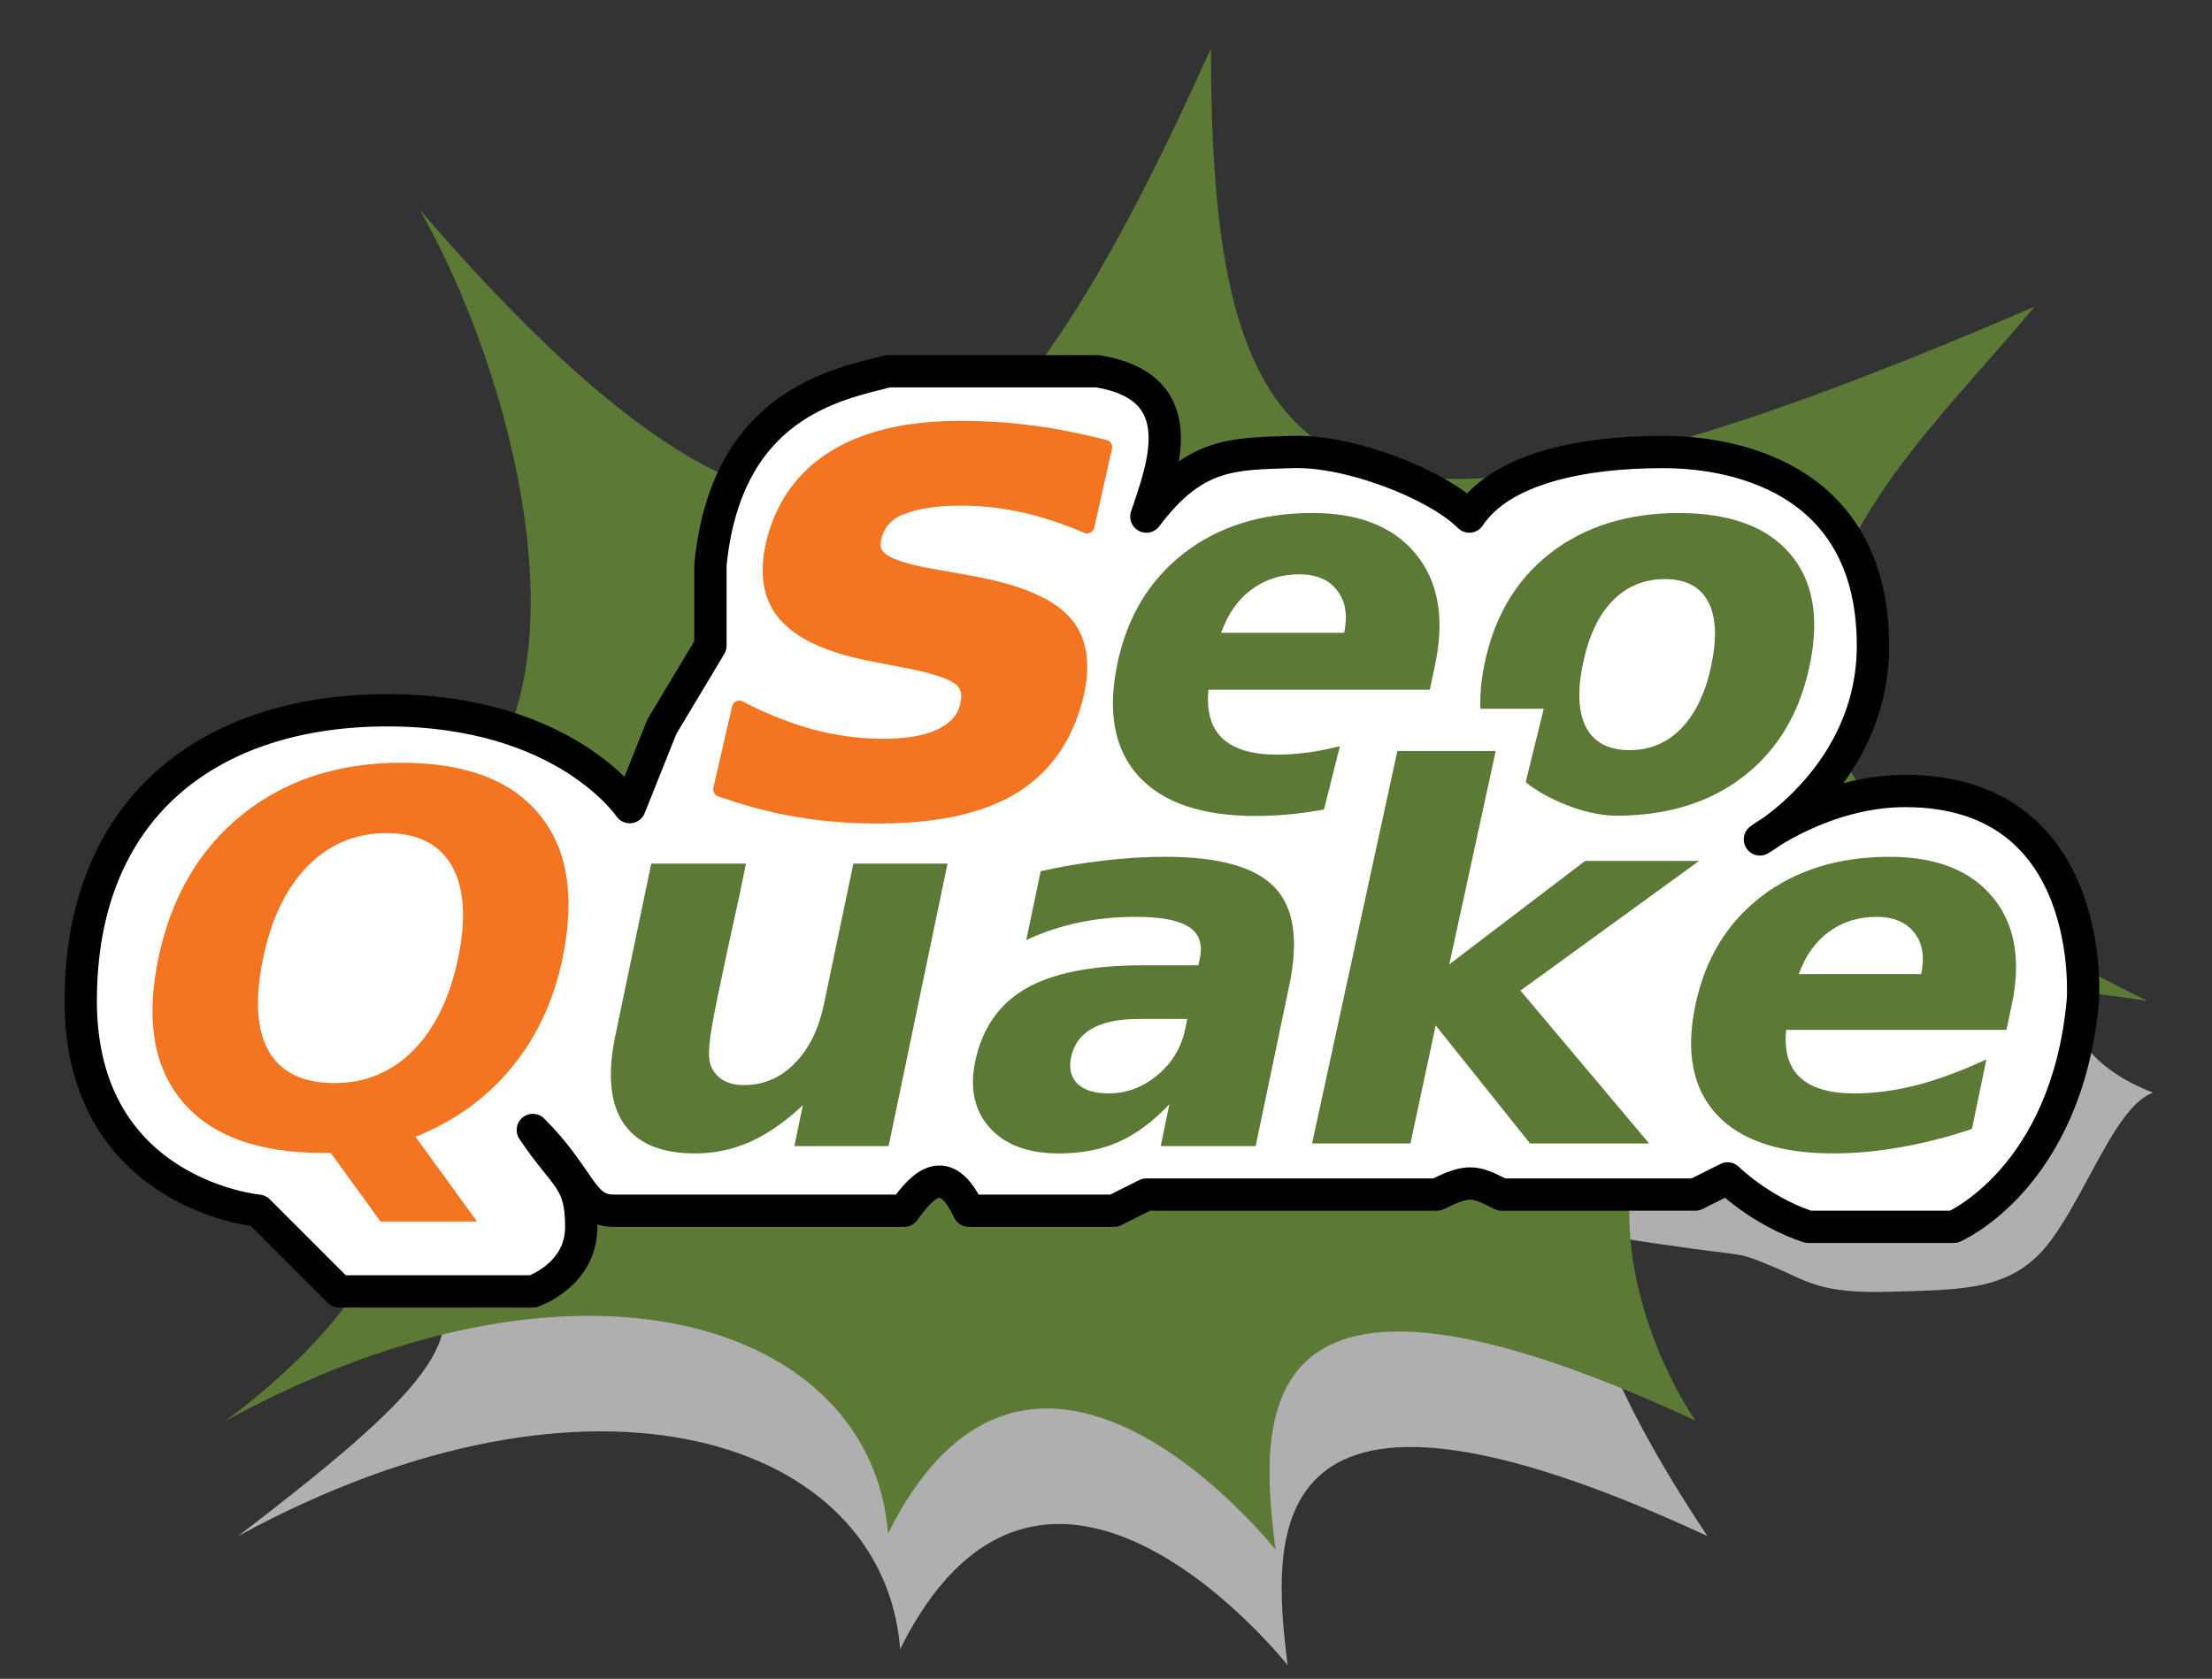 <svg xmlns="http://www.w3.org/2000/svg" width="137" height="104"><rect width="100%" height="100%" fill="#333333" stroke="none"/><path d="M128.78 64.28l-36.093 4.5 7.295 7.81c-.384.026 4.472.743 7.088 1.05 1.156.134 1.583.35 2.787.847 2.065.85 2.807 1.672 7.258 1.532 4.45-.14 7.598-.008 9.938-3.22 2.34-3.215 4.01-8.26 6.29-9.112-1.802-.706-3.43-1.695-4.562-3.407zM100 75.53l-74 3c4 4 .005 7.996-11.25 16.626 22-12 40-6 41 7 9-18 24 1 24 1-1-8-2-21 26-8-6-9-9.75-17.625-5.75-19.625z" fill="#afafaf"/><path d="M26 13c8 14 14.326 44.845-13 39 9 9 21 21 1 36 22-12 40-6 41 7 9-18 24 1 24 1-1-8-2-21 26-8-6-9-11-32 28-26-35-17-16-32-7-43C82 38 75 31 75 3 61 34 51 42 26 13z" fill="#5c7a36"/><path d="M39 50s-4-6-15-6S5 50 5 62s11 13 11 13l5 5h12s3-1 3-4-1-3-3-6c3 3 3 5 5 5h18c1.132-1.6 2.552-3.087 4 0h9l2-1h18c2-1 2.35-.825 4 0h12l2-1s2 2 5 3h9s7-3 8-14c0 0 1-13-11-13-5 0-9 3-9 3s7-4 7-12c0-10-8-12-13-12s-10 1-12 4c-2-2-7.41-4.125-11-4s-6 0-9 4c1-3 3-8-3-9H55c-3.125.804-10.018 2-11 12v5l-3 5z" fill="#fff" stroke="#000" stroke-width="2" stroke-linejoin="round"/><path style="line-height:125%;-inkscape-font-specification:Sans Bold Italic" d="M20.485 71.422h-.49c-4.008 0-6.91-1.063-8.702-3.188C9.51 66.11 9.017 63.15 9.81 59.36c.793-3.782 2.52-6.745 5.183-8.89 2.673-2.147 5.96-3.22 9.86-3.22 3.944 0 6.79 1.063 8.54 3.187 1.76 2.126 2.243 5.1 1.45 8.922-.543 2.624-1.597 4.885-3.162 6.78-1.563 1.897-3.546 3.324-5.947 4.282l3.813 5.25h-5.98l-3.08-4.25M23.94 51.61c-1.912 0-3.536.677-4.873 2.03-1.336 1.355-2.26 3.26-2.77 5.72-.522 2.5-.408 4.416.342 5.75.76 1.322 2.118 1.984 4.073 1.984 1.923 0 3.553-.677 4.89-2.03 1.336-1.356 2.26-3.257 2.77-5.705.51-2.46.38-4.365-.39-5.72-.773-1.353-2.12-2.03-4.043-2.03" font-size="32.681" font-style="italic" font-weight="bold" letter-spacing="0" word-spacing="0" fill="#f47521" font-family="Sans"/><path style="line-height:125%;-inkscape-font-specification:Sans Bold Italic" d="M38.103 64.188L40.335 53.5h5.867l-.358 1.75-.782 3.578c-.305 1.427-.506 2.38-.603 2.86-.295 1.406-.47 2.42-.523 3.046-.054.615-.016 1.063.114 1.344.164.365.414.646.75.844.35.198.772.297 1.272.297 1.217 0 2.265-.45 3.145-1.345.89-.896 1.5-2.14 1.826-3.734l1.81-8.64h5.833L55.036 71H49.2l.523-2.53c-1.087 1.02-2.173 1.775-3.26 2.264-1.086.48-2.222.72-3.406.72-2.108 0-3.585-.62-4.433-1.86-.836-1.24-1.01-3.042-.52-5.406M70.502 63.125c-1.217 0-2.173.198-2.868.594-.696.395-1.125.978-1.288 1.75-.152.707-.022 1.264.39 1.67.414.397 1.06.594 1.94.594 1.098 0 2.098-.375 3-1.125.912-.76 1.488-1.71 1.727-2.844l.13-.64h-3.03m9.354-2.11L77.77 71h-5.883l.538-2.594c-1 1.063-2.043 1.84-3.13 2.328-1.075.48-2.313.72-3.715.72-1.89 0-3.314-.527-4.27-1.58-.956-1.06-1.26-2.436-.912-4.124.434-2.052 1.483-3.557 3.145-4.516 1.673-.958 4.085-1.437 7.236-1.437h3.438l.098-.438c.184-.886-.044-1.532-.685-1.938-.64-.417-1.732-.625-3.275-.625-1.25 0-2.44.12-3.57.36-1.118.24-2.194.598-3.226 1.077l.896-4.265c1.314-.293 2.613-.512 3.895-.657 1.294-.157 2.57-.235 3.83-.235 3.293 0 5.542.625 6.748 1.875 1.206 1.24 1.515 3.26.93 6.063M86.545 46.522l-5.282 24.312h6.094l1.563-7.312 5.843 7.312h7.375l-7.968-9.47 11.062-8.03H98.17l-8.407 6.406 2.875-13.218h-6.093zM124.61 62.203l-.343 1.594h-13.64c-.13 1.312.157 2.297.863 2.953.717.656 1.836.984 3.357.984 1.228 0 2.52-.17 3.88-.515 1.357-.355 2.79-.887 4.302-1.595l-.898 4.313c-1.488.5-2.95.875-4.384 1.125-1.434.26-2.84.39-4.22.39-3.304 0-5.705-.802-7.204-2.406-1.49-1.615-1.93-3.875-1.32-6.78.597-2.855 1.96-5.1 4.09-6.736 2.14-1.634 4.786-2.452 7.937-2.452 2.87 0 4.994.828 6.373 2.485 1.38 1.656 1.782 3.87 1.206 6.64m-5.623-1.86c.228-1.062.087-1.916-.424-2.562-.51-.655-1.287-.983-2.33-.983-1.13 0-2.114.307-2.95.922-.837.603-1.462 1.478-1.874 2.624h7.577" font-size="32.681" font-style="italic" font-weight="bold" letter-spacing="0" word-spacing="0" fill="#5c7a36" font-family="Sans"/><path style="line-height:125%;-inkscape-font-specification:Sans Bold Italic" d="M59.438 26.075c-3.26 0-5.945.607-8.032 1.907-2.088 1.3-3.41 3.248-3.968 5.656-.436 1.93-.176 3.574.906 4.78 1.093 1.206 2.943 2.026 5.53 2.532l2.563.5c1.51.304 2.465.682 2.75.938.324.28.425.592.282 1.22-.147.66-.57 1.172-1.376 1.56-.8.392-1.928.595-3.375.595-1.43 0-2.855-.18-4.314-.563-1.458-.393-2.928-.98-4.406-1.75a.463.463 0 0 0-.656.313l-1.157 5.03a.463.463 0 0 0 .282.532c1.586.556 3.19.998 4.843 1.282a.463.463 0 0 0 .03 0c1.664.283 3.326.406 5.032.406 3.62 0 6.505-.602 8.625-1.906 2.13-1.314 3.51-3.383 4.125-6.032.46-2.032.193-3.724-.938-4.906-1.122-1.188-3.123-1.976-6-2.5l-2.78-.5c-1.296-.243-2.18-.57-2.5-.813-.337-.262-.427-.473-.313-.97.158-.69.58-1.184 1.343-1.53v.03c.78-.348 1.996-.562 3.594-.562 1.197 0 2.433.124 3.72.407 1.3.283 2.606.724 3.906 1.28a.463.463 0 0 0 .625-.343l1.095-4.876a.463.463 0 0 0-.313-.53c-1.564-.386-3.095-.718-4.624-.907-1.516-.2-3.025-.282-4.5-.282z" font-size="33.111" font-style="italic" font-weight="bold" letter-spacing="0" word-spacing="0" fill="#f47521" font-family="Sans"/><path style="line-height:125%;-inkscape-font-specification:Sans Bold Italic" d="M88.9 41.1l-.344 1.627h-13.71c-.13 1.34.158 2.346.868 3.016.72.67 1.846 1.005 3.374 1.005 1.234 0 2.534-.175 3.9-.526-.006-.003-.984 3.925-.984 3.925-1.44.266-2.855.4-4.242.4-3.32 0-5.734-.82-7.24-2.458-1.497-1.65-1.94-3.96-1.327-6.927.6-2.915 1.97-5.207 4.11-6.877 2.152-1.67 4.812-2.506 7.978-2.506 2.883 0 5.018.846 6.405 2.538 1.387 1.69 1.79 3.952 1.212 6.78m-5.65-1.897c.228-1.085.086-1.957-.427-2.616-.513-.67-1.294-1.006-2.342-1.006-1.135 0-2.123.314-2.964.942-.84.617-1.47 1.51-1.884 2.68h7.617M103.97 31.78c-3.168 0-5.84.842-7.97 2.5-2.12 1.66-3.462 3.94-4.063 6.876-.202.99-.28 1.905-.25 2.75h3.924l-1.118 4.55c1.233 1.008 3.653 2.075 5.602 2.075 3.156 0 5.82-.808 7.937-2.468 2.12-1.66 3.463-3.97 4.064-6.906.6-2.936.19-5.215-1.25-6.875-1.43-1.658-3.72-2.5-6.875-2.5zm-.845 4.095c1.278 0 2.165.46 2.656 1.375.493.904.57 2.194.22 3.906-.35 1.713-.97 3.023-1.844 3.938-.862.904-1.94 1.375-3.22 1.375-1.298 0-2.195-.472-2.686-1.376-.49-.915-.568-2.225-.22-3.938.35-1.712.95-3.002 1.814-3.906.873-.915 1.98-1.375 3.28-1.375z" font-size="33.111" font-style="italic" font-weight="bold" letter-spacing="0" word-spacing="0" fill="#5c7a36" font-family="Sans"/></svg>